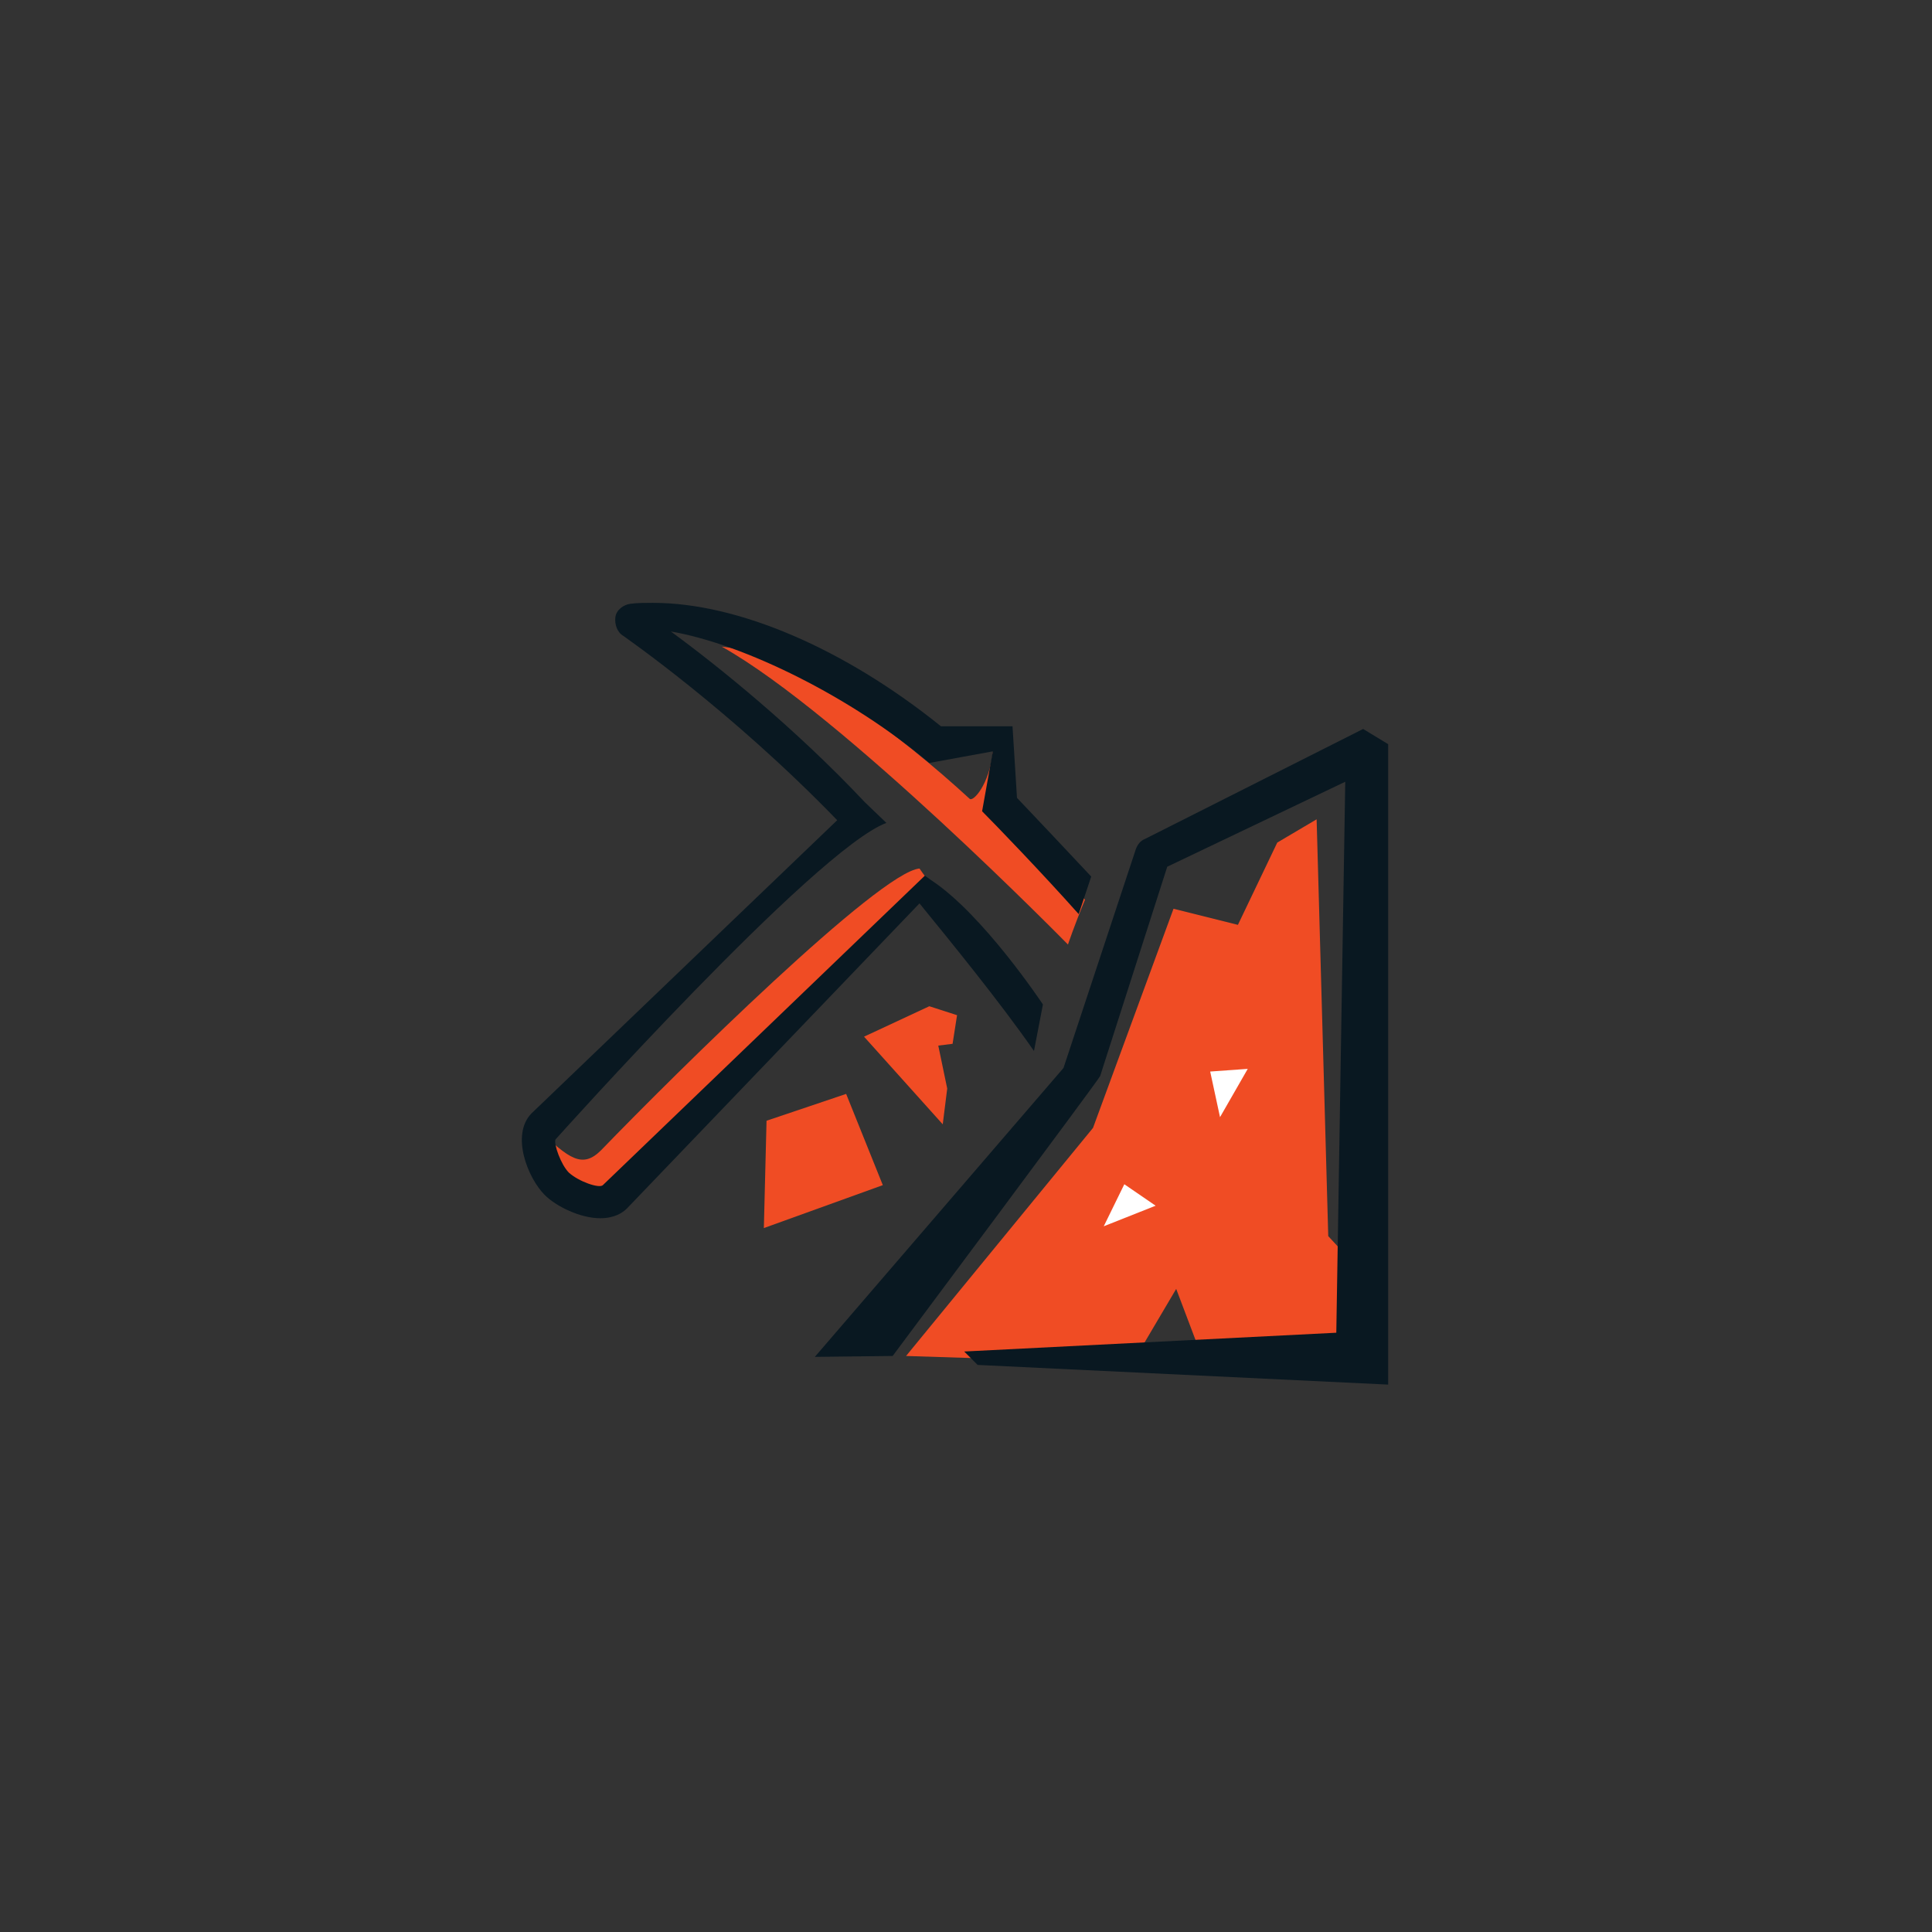 <?xml version="1.0" encoding="utf-8"?>
<!-- Generator: Adobe Illustrator 24.3.0, SVG Export Plug-In . SVG Version: 6.00 Build 0)  -->
<svg version="1.1" id="Layer_3" xmlns="http://www.w3.org/2000/svg" xmlns:xlink="http://www.w3.org/1999/xlink" x="0px" y="0px"
	 viewBox="0 0 216 216" style="enable-background:new 0 0 216 216;" xml:space="preserve">
<rect x="0" y="0" width="216" height="216" fill="#333333" stroke="none"/>
<style type="text/css">
	.st0{fill:#F04C24;}
	.st1{fill:#091821;}
	.st2{fill:#FFFFFF;}
</style>
<path class="st0" d="M60.3,126.4c3.3,3.1,4.8,4.3,6.9,2.2c8.5-8.8,31.1-31.1,35.6-31.5c1.1,1.6,1.6,2,1.6,2l-35.6,35.8
	C68.8,134.8,61,134.1,60.3,126.4z"/>
<polygon class="st0" points="101.3,151.6 122.2,126.1 131.2,101.6 138.4,103.4 142.8,94.2 147.2,91.6 148.5,138.2 152.1,142.1 
	152.8,151.9 134.3,151.5 131.5,144.1 126.6,152.4 "/>
<path class="st0" d="M80.7,72.3c8.2,0.8,20.2,10.1,27.7,17c0.4,0.4,2.2-1.6,2.6-5.2c0.5,0.4,0.2,6.2,0.7,6.6
	c5.6,4.9,7.7,7.3,9.6,9.9c-1.2,2.9-1.9,5-1.9,5S94.1,79.8,80.7,72.3z"/>
<g>
	<path class="st1" d="M67.4,132.5l36-34.6l0.7,0.5c5.8,3.8,12.5,13.9,12.5,13.9l-1,5.2l0,0c-3.9-5.6-9.3-12.2-12.8-16.5l-32.7,34.1
		c-0.5,0.5-1.4,1.1-3,1.1c0,0,0,0,0,0c-2.2,0-4.9-1.3-6.2-2.6c-1.9-1.9-3.8-6.7-1.5-9.1l34.2-32.8c-12-12.4-23.8-20.5-23.9-20.6
		c-0.7-0.4-1-1.3-0.9-2.1s0.9-1.4,1.7-1.5c0.8-0.1,1.6-0.1,2.5-0.1c9.5,0,21.4,5.1,32.2,13.8l8,0l0.5,8c2,2.1,5.3,5.6,8.3,8.8
		l-1.4,4.2c-4-4.5-9.4-10.1-10.8-11.5L111,84l-7.1,1.3C95.3,78,83.2,72,75,70.6c5.2,3.8,13.9,10.8,21.7,19.1l2.4,2.3
		c-8,3-37,35.4-37,35.4c-0.2,0.5,0.6,2.8,1.5,3.7C64.7,132.1,67,132.9,67.4,132.5z"/>
	<path class="st1" d="M99.8,151.6c0,0,23.2-31.1,23.2-31.3l7.5-23.4l19.9-9.5l-1,61.6l-41.6,2.1l1.5,1.5l45.9,2.2l0-71.6l-2.8-1.7
		l-24.4,12.3c-0.5,0.2-0.8,0.6-1,1.1l-8.1,24.5l-27.8,32.3L99.8,151.6z"/>
	<path class="st0" d="M98.7,132.5l-13.3,4.8l0.3-12l8.9-3L98.7,132.5z"/>
</g>
<polygon class="st2" points="123.4,137.1 125.7,132.4 129.2,134.8 "/>
<polygon class="st2" points="136.4,124.9 135.3,119.8 139.5,119.5 "/>
<polygon class="st0" points="104.9,116.9 106.5,116.7 107,113.5 103.9,112.5 96.6,115.9 105.4,125.7 105.9,121.7 "/>
</svg>
